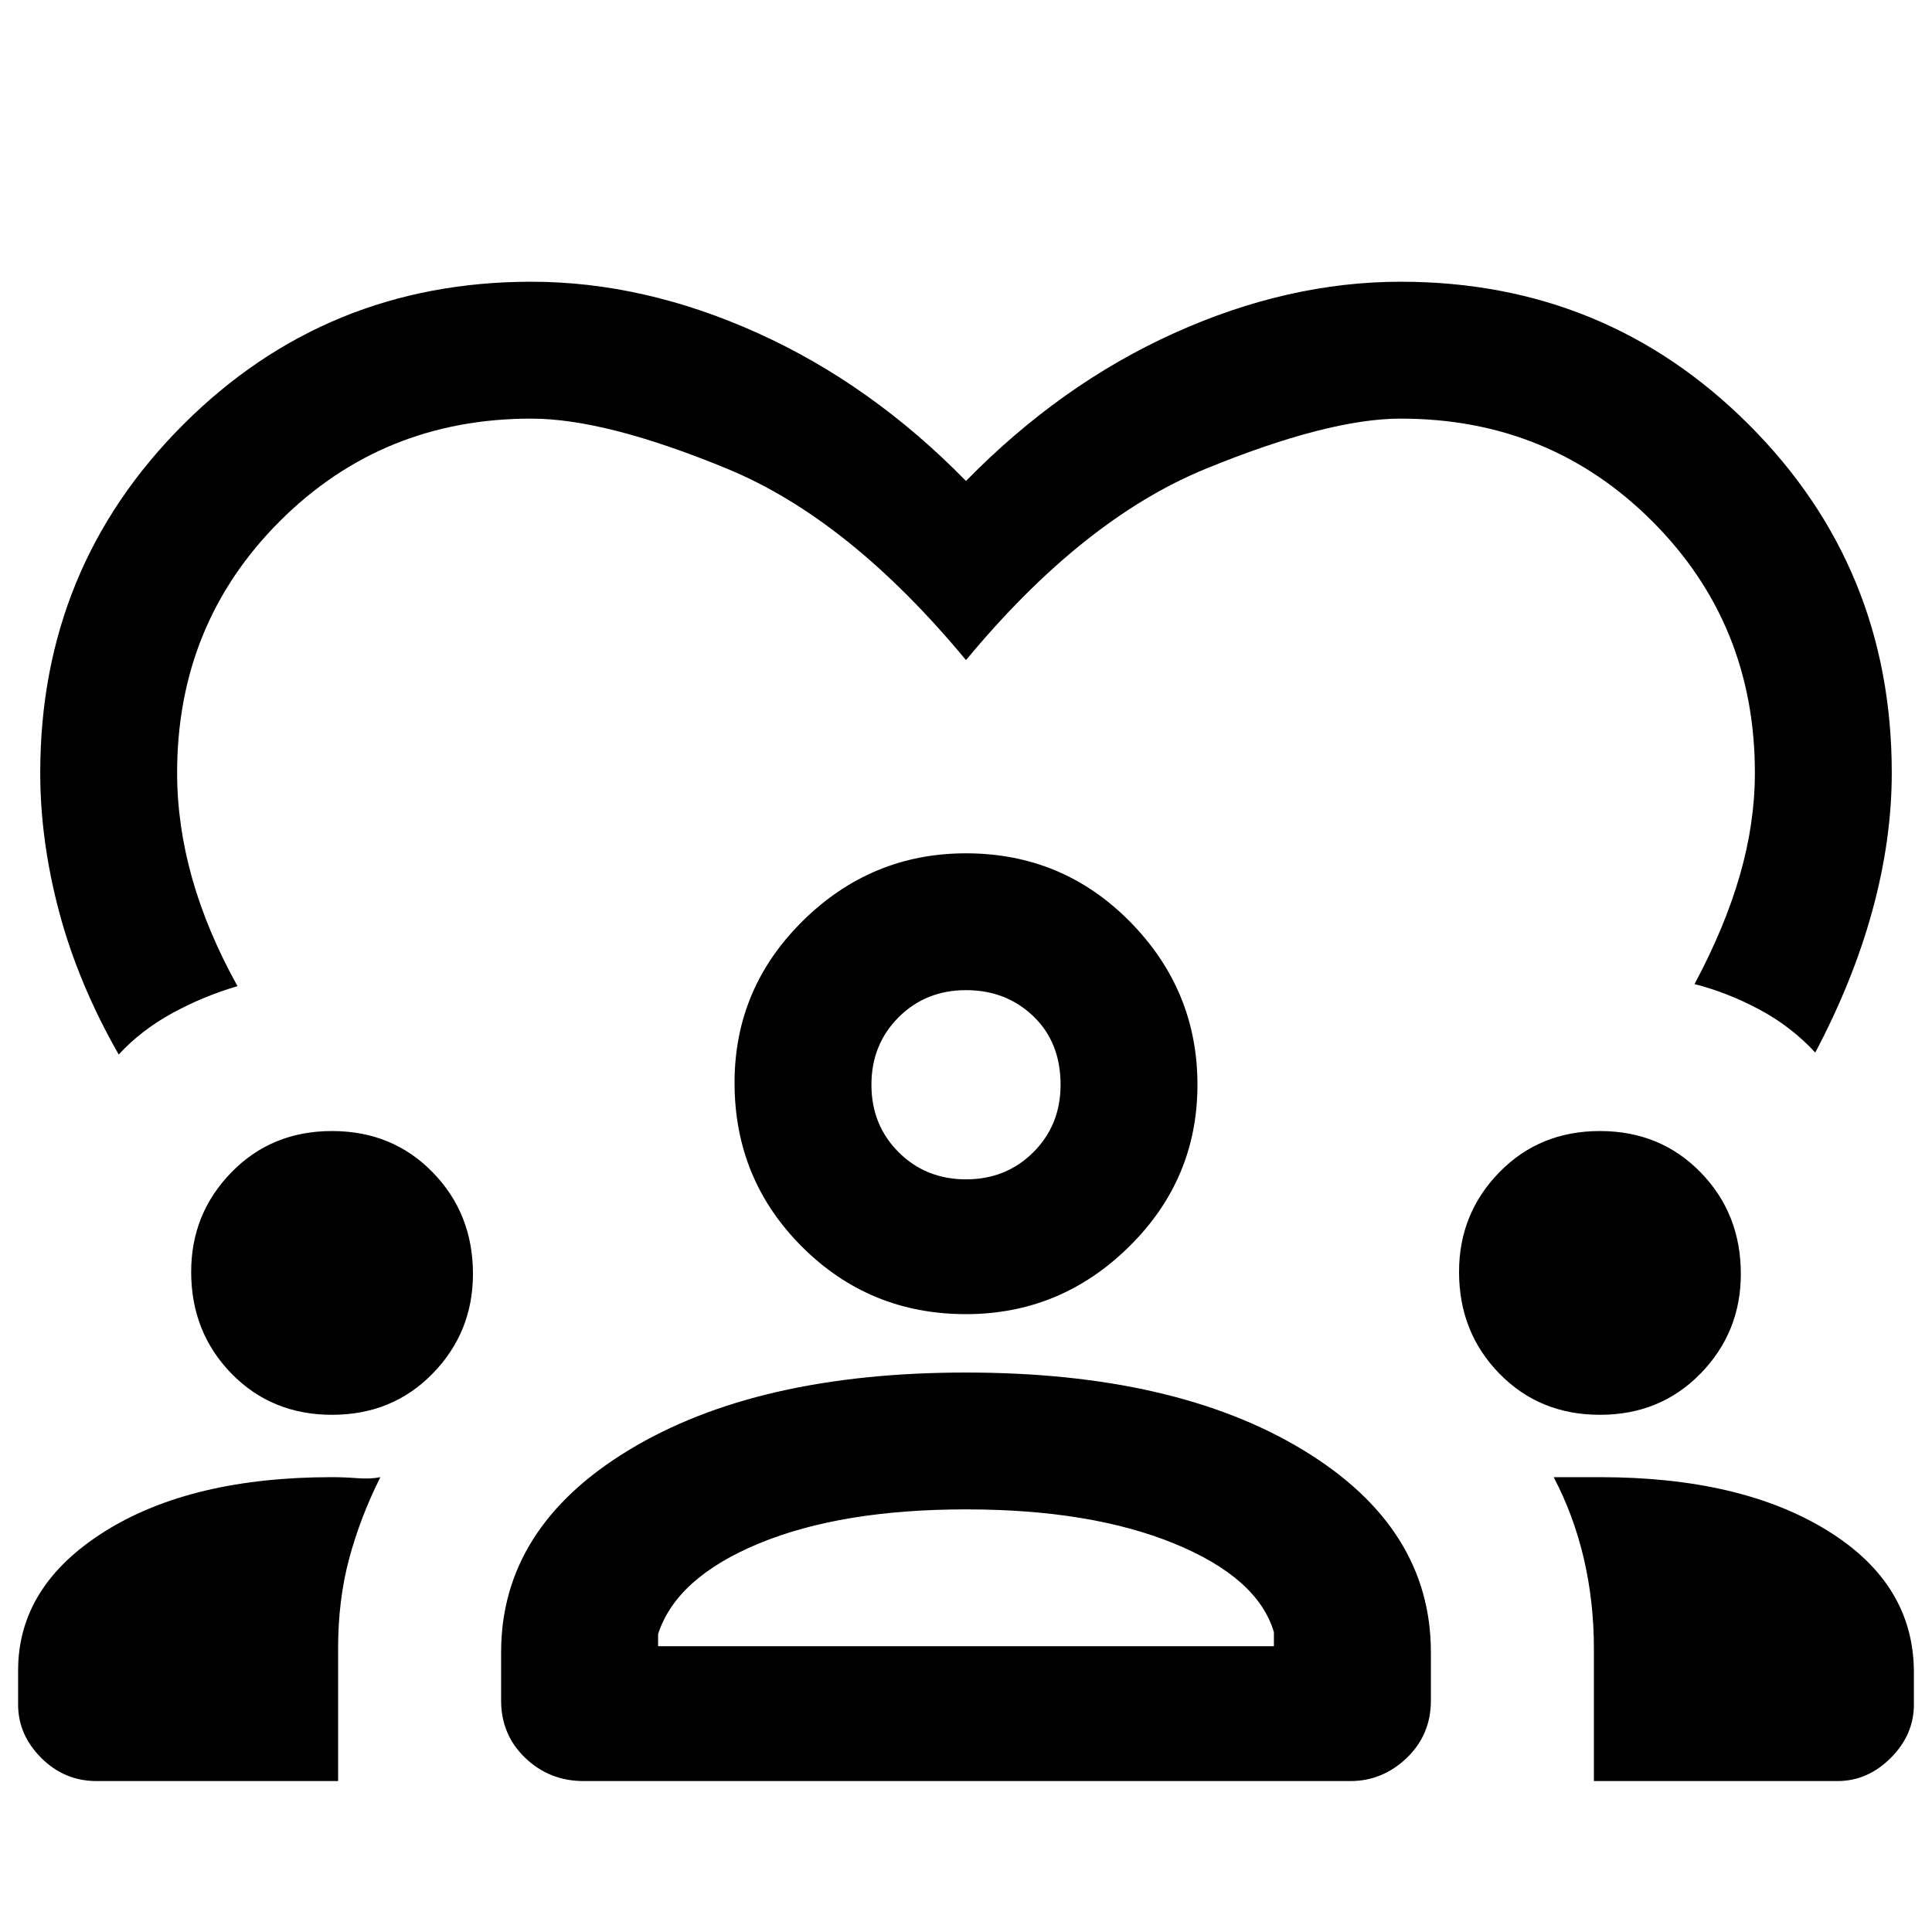 <svg xmlns="http://www.w3.org/2000/svg" height="40" width="40"><path d="M11 5.833q2.333 0 4.687 1.063Q18.042 7.958 20 9.958q1.958-2 4.312-3.062Q26.667 5.833 29 5.833q4.25 0 7.208 2.959Q39.167 11.75 39.167 16q0 1.375-.396 2.833-.396 1.459-1.188 2.959-.5-.542-1.166-.896-.667-.354-1.334-.521.625-1.167.938-2.25.312-1.083.312-2.125 0-3.083-2.125-5.208T29 8.667q-1.5 0-4.042 1.041Q22.417 10.75 20 13.667q-2.417-2.917-4.938-3.959Q12.542 8.667 11 8.667q-3.083 0-5.208 2.125T3.667 16q0 1.083.312 2.188.313 1.104.938 2.229-.709.208-1.355.562-.645.354-1.104.854-.833-1.458-1.229-2.937Q.833 17.417.833 16q0-4.25 2.959-7.208Q6.75 5.833 11 5.833ZM2 36.875q-.667 0-1.146-.479-.479-.479-.479-1.104v-.709q0-1.75 1.792-2.875 1.791-1.125 4.708-1.125.25 0 .521.021t.479-.021q-.417.834-.646 1.688Q7 33.125 7 34.125v2.75Zm10.083 0q-.708 0-1.208-.479t-.5-1.188v-1q0-2.583 2.646-4.187T20 28.417q4.333 0 6.979 1.604t2.646 4.187v1q0 .709-.5 1.188t-1.167.479Zm20.917 0v-2.75q0-.958-.208-1.854-.209-.896-.625-1.688h.958q2.917 0 4.708 1.105 1.792 1.104 1.792 2.937v.667q0 .625-.479 1.104-.479.479-1.104.479ZM20 31.25q-2.583 0-4.292.708-1.708.709-2.083 1.875v.25h12.75v-.291q-.333-1.125-2.063-1.834-1.729-.708-4.312-.708ZM6.875 29.292q-1.25 0-2.083-.854-.834-.855-.834-2.105 0-1.208.834-2.062.833-.854 2.083-.854 1.25 0 2.083.854.834.854.834 2.104 0 1.208-.834 2.063-.833.854-2.083.854Zm26.25 0q-1.25 0-2.083-.854-.834-.855-.834-2.105 0-1.208.834-2.062.833-.854 2.083-.854 1.25 0 2.083.854.834.854.834 2.104 0 1.208-.834 2.063-.833.854-2.083.854ZM20 27.208q-2 0-3.396-1.396-1.396-1.395-1.396-3.395 0-1.959 1.417-3.355 1.417-1.395 3.375-1.395 2 0 3.396 1.416 1.396 1.417 1.396 3.375 0 1.959-1.417 3.354-1.417 1.396-3.375 1.396Zm0-6.708q-.833 0-1.396.562-.562.563-.562 1.396 0 .834.562 1.396.563.563 1.396.563t1.396-.563q.562-.562.562-1.396 0-.875-.562-1.416Q20.833 20.5 20 20.5Zm0 13.583Zm0-11.625Z"/></svg>